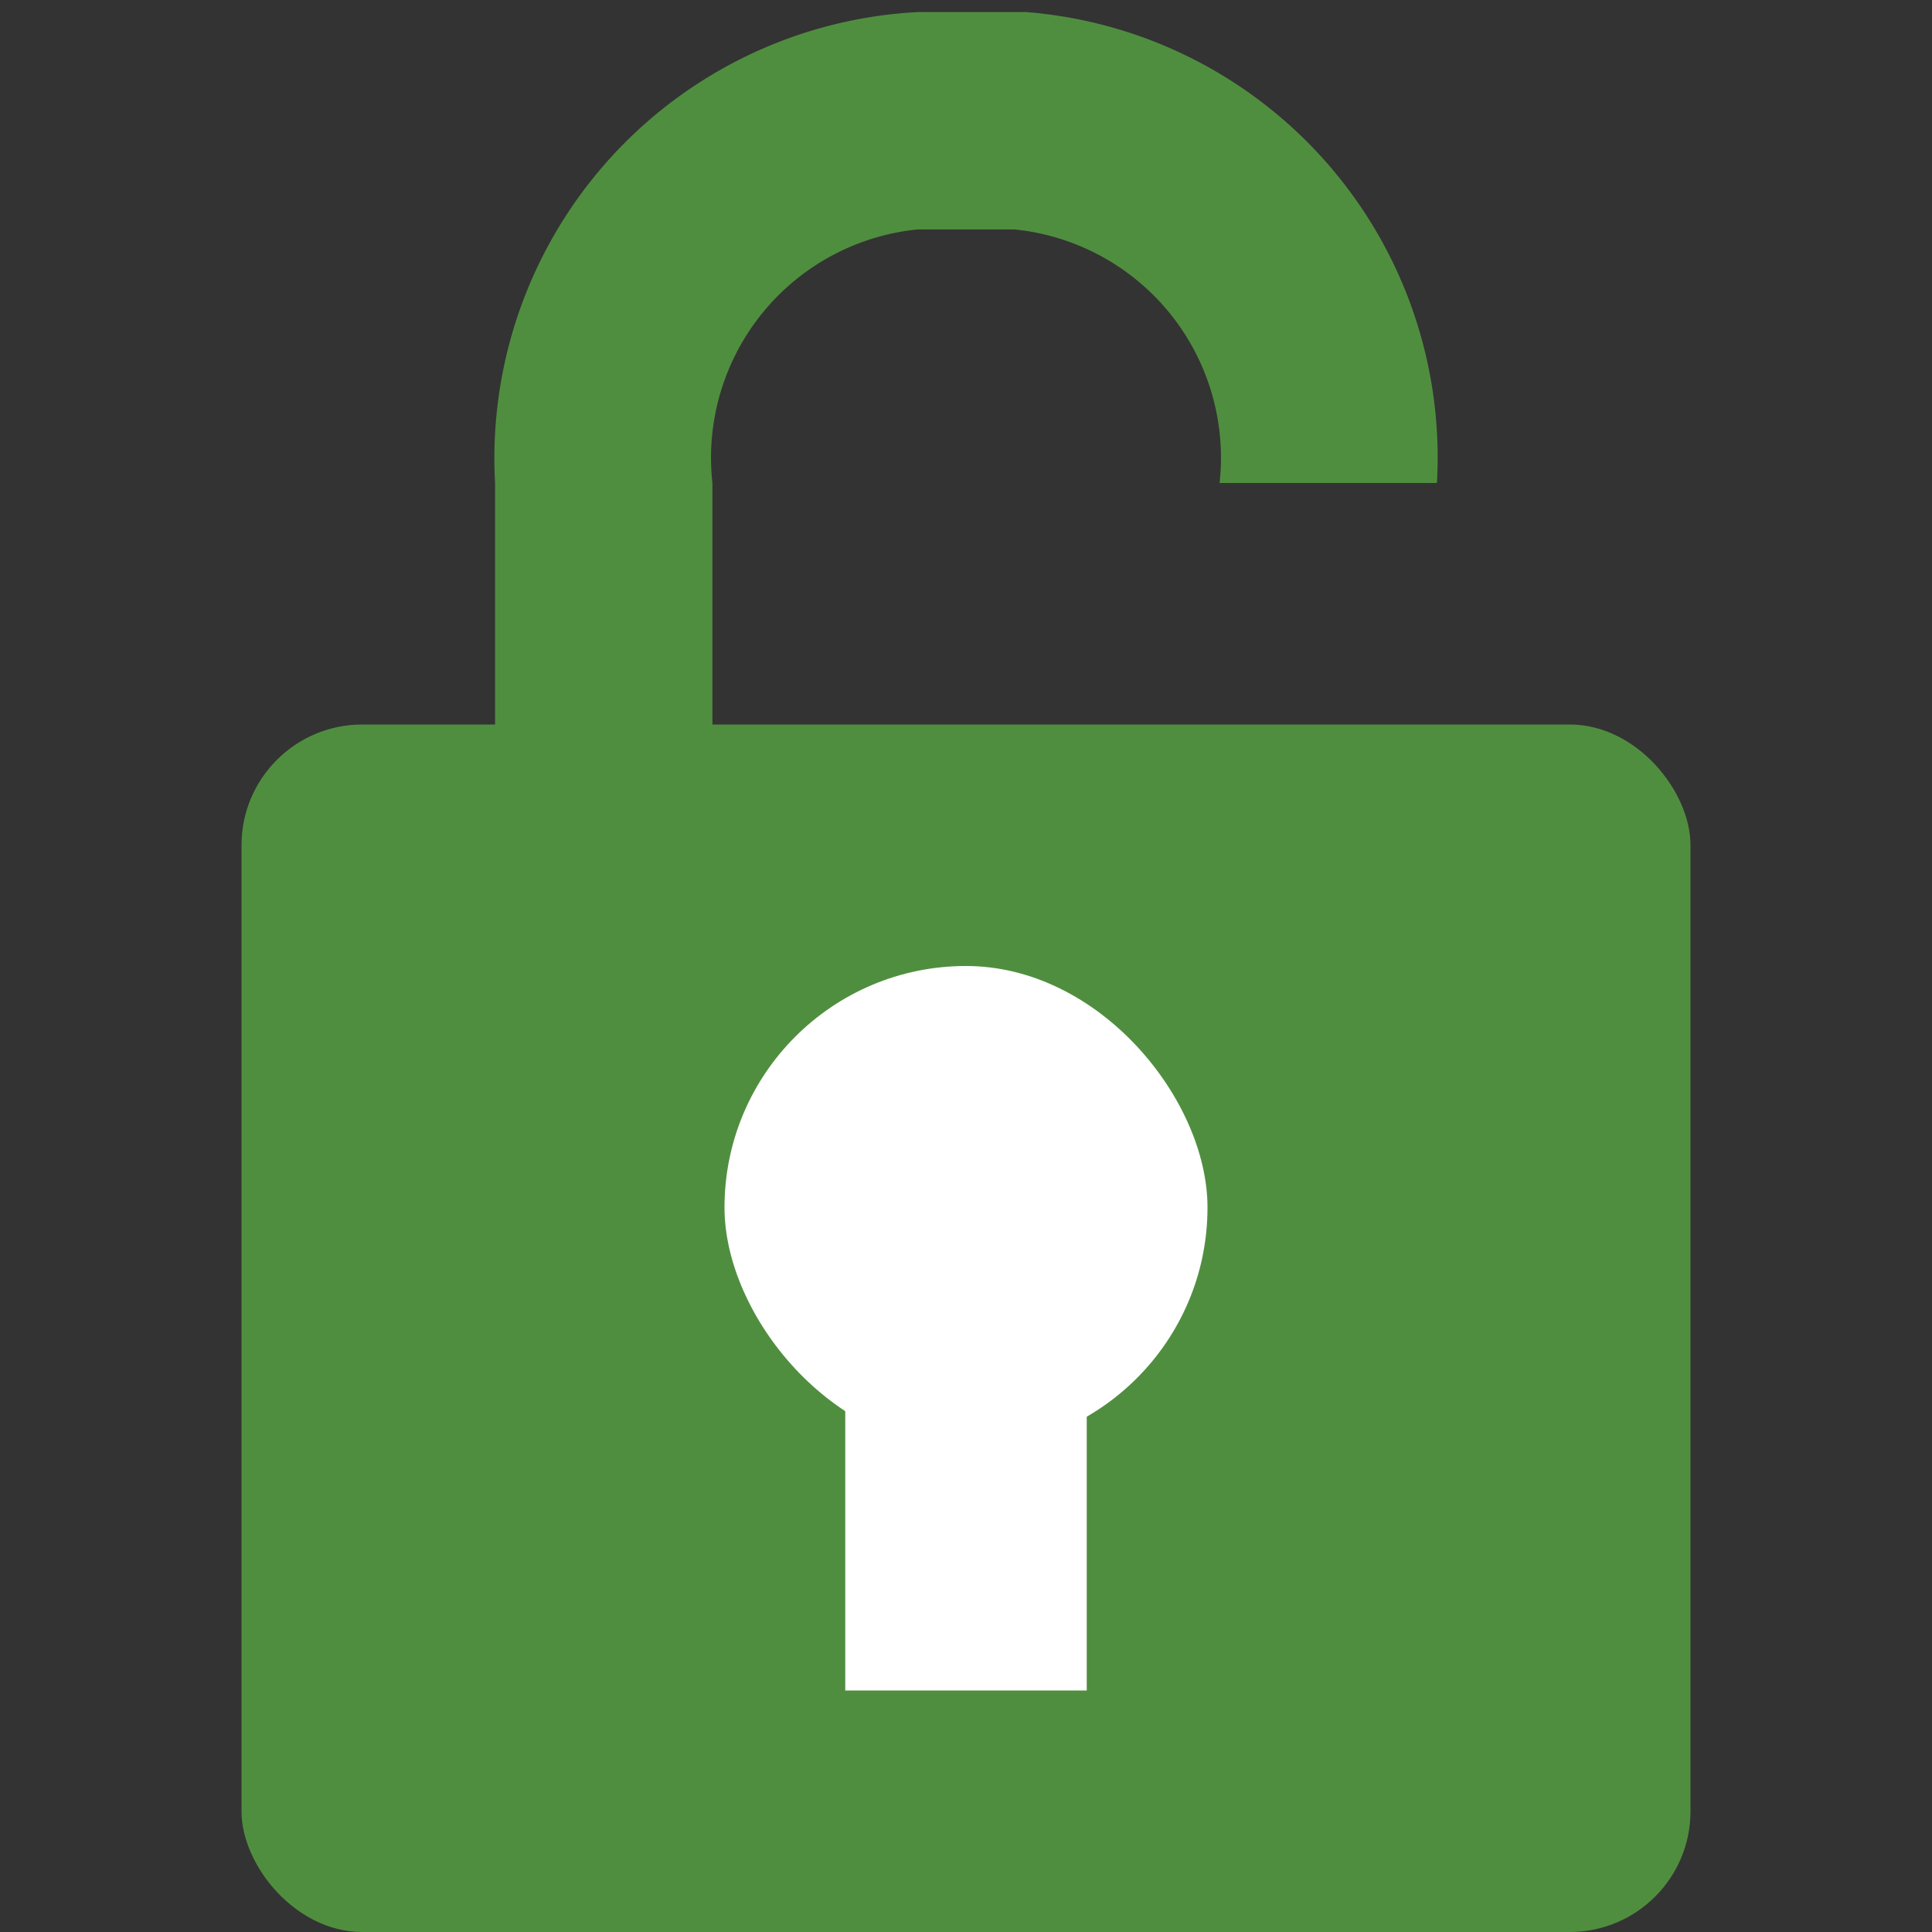 <svg id="Layer_1" data-name="Layer 1" xmlns="http://www.w3.org/2000/svg" viewBox="0 0 16 16">
  <rect x="0" y="0" width="16" height="16" fill="#333333" stroke="none"/>
  <title>Unlocked_Padlock_16x16</title>
  <rect x="2" y="6" width="12" height="10" rx="1" ry="1" fill="#508e3f"/>
  <rect x="6" y="8" width="4" height="4" rx="2" ry="2" fill="#fff"/>
  <rect x="7" y="11" width="2" height="3" fill="#fff"/>
  <path d="M5.9,8H4.1V4A3.7,3.7,0,0,1,7.6.1h.9A3.7,3.7,0,0,1,11.9,4H10.1A1.9,1.9,0,0,0,8.4,1.9H7.6A1.9,1.9,0,0,0,5.9,4Z" fill="#508e3f"/>
</svg>
